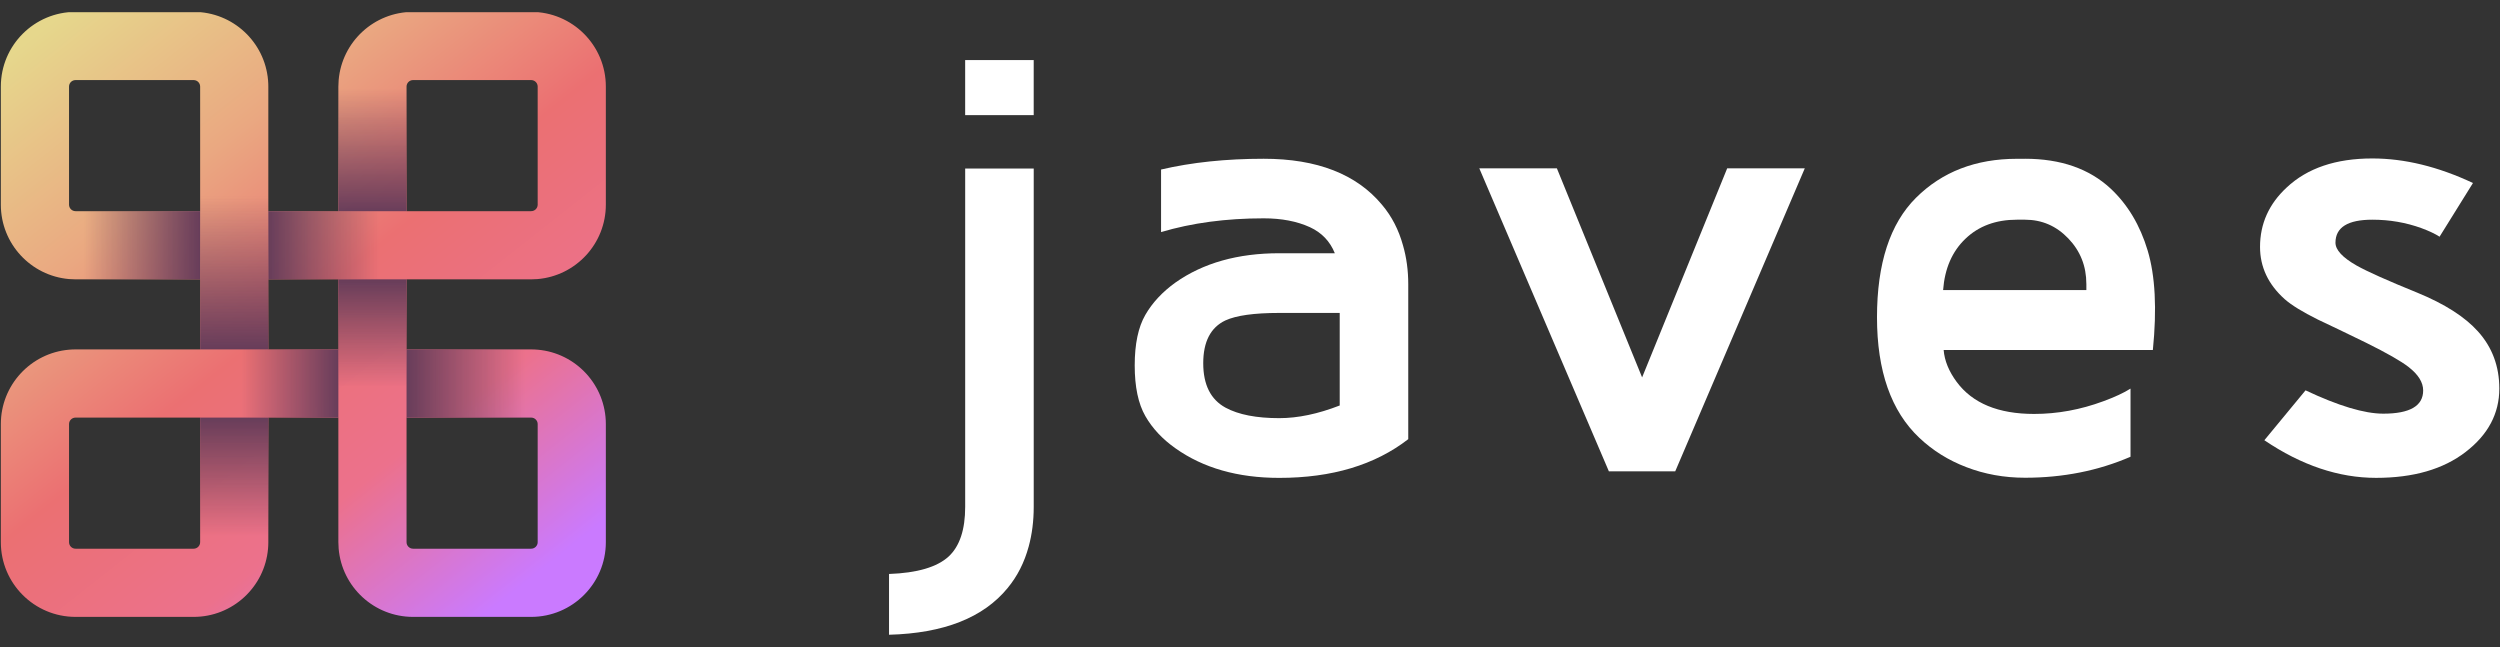 <svg width="139" height="36" viewBox="0 0 139 36" fill="none" xmlns="http://www.w3.org/2000/svg">
<rect x="0" y="0" width="139" height="36" fill="#333333" stroke="none"/>
<g clip-path="url(#clip0_2118_4318)">
<path d="M29.532 15.532C29.654 15.532 29.776 15.526 29.895 15.516C32.018 15.333 33.685 13.551 33.685 11.379V4.814C33.685 2.52 31.826 0.661 29.532 0.661H22.967C20.795 0.661 19.012 2.328 18.829 4.452C18.819 4.571 18.813 4.692 18.813 4.814V8.532V11.741H14.919V4.814C14.919 4.692 14.914 4.571 14.903 4.452C14.72 2.328 12.938 0.661 10.766 0.661H4.201C1.907 0.661 0.047 2.52 0.047 4.814V11.379C0.047 13.551 1.714 15.333 3.838 15.516C3.957 15.526 4.078 15.532 4.201 15.532H11.128V19.427H4.201C4.078 19.427 3.957 19.432 3.838 19.443C1.714 19.626 0.047 21.409 0.047 23.58V30.146C0.047 32.439 1.907 34.299 4.201 34.299H10.766C12.938 34.299 14.72 32.632 14.903 30.508C14.914 30.389 14.919 30.268 14.919 30.146V23.218H18.813V30.146C18.813 30.268 18.819 30.389 18.829 30.508C19.012 32.632 20.795 34.299 22.967 34.299H29.532C31.826 34.299 33.685 32.439 33.685 30.146V23.58C33.685 21.409 32.018 19.626 29.895 19.443C29.776 19.432 29.654 19.427 29.532 19.427H22.604V15.532H29.532ZM22.604 8.532V4.814C22.604 4.614 22.767 4.452 22.967 4.452H29.532C29.732 4.452 29.895 4.614 29.895 4.814V11.379C29.895 11.579 29.732 11.741 29.532 11.741H22.604V8.532ZM4.201 11.741C4 11.741 3.838 11.579 3.838 11.379V4.814C3.838 4.614 4 4.452 4.201 4.452H10.766C10.965 4.452 11.128 4.614 11.128 4.814V11.741H4.201ZM11.128 30.146C11.128 30.345 10.965 30.508 10.766 30.508H4.201C4 30.508 3.838 30.345 3.838 30.146V23.58C3.838 23.38 4 23.218 4.201 23.218H11.128V30.146ZM29.532 23.218C29.732 23.218 29.895 23.38 29.895 23.58V30.146C29.895 30.345 29.732 30.508 29.532 30.508H22.967C22.767 30.508 22.604 30.345 22.604 30.146V23.218H29.532ZM18.813 19.427H14.919V15.532H18.813V19.427Z" fill="url(#paint0_linear_2118_4318)"/>
<path d="M14.919 23.218V30.146C14.919 30.268 14.914 30.389 14.904 30.508H10.766C10.965 30.508 11.128 30.345 11.128 30.146V23.218H14.919Z" fill="url(#paint1_linear_2118_4318)"/>
<path d="M14.919 7.672H11.129V19.427H14.919V7.672Z" fill="url(#paint2_linear_2118_4318)"/>
<path d="M22.967 30.508H18.829C18.819 30.389 18.813 30.268 18.813 30.146V15.532H22.604V30.146C22.604 30.345 22.767 30.508 22.967 30.508Z" fill="url(#paint3_linear_2118_4318)"/>
<path d="M29.895 11.379V15.516C29.776 15.527 29.654 15.532 29.532 15.532H14.919V11.741H29.532C29.732 11.741 29.895 11.579 29.895 11.379Z" fill="url(#paint4_linear_2118_4318)"/>
<path d="M29.894 19.442V23.58C29.894 23.38 29.732 23.218 29.532 23.218H22.604V19.427H29.532C29.654 19.427 29.775 19.432 29.894 19.442Z" fill="url(#paint5_linear_2118_4318)"/>
<path d="M18.813 19.427H9.248V23.218H18.813V19.427Z" fill="url(#paint6_linear_2118_4318)"/>
<path d="M26.249 0.661H22.967C20.795 0.661 19.012 2.328 18.829 4.451C18.819 4.57 18.813 4.692 18.813 4.814V8.532V11.741H22.604V8.532V4.814C22.604 4.614 22.767 4.451 22.967 4.451H26.249V0.661Z" fill="url(#paint7_linear_2118_4318)"/>
<path d="M3.838 11.378V4.83H0.047V11.377C0.047 13.55 1.714 15.332 3.838 15.515C3.957 15.525 4.078 15.53 4.201 15.53H11.128V11.74H4.201C4 11.741 3.838 11.579 3.838 11.378Z" fill="url(#paint8_linear_2118_4318)"/>
<path d="M49.429 31.913C50.998 31.857 52.106 31.531 52.752 30.935C53.36 30.365 53.664 29.447 53.664 28.184V9.372H57.475V28.183C57.475 28.966 57.382 29.701 57.195 30.388C56.955 31.272 56.566 32.04 56.026 32.692C54.676 34.344 52.478 35.211 49.43 35.292V31.913H49.429ZM57.474 6.402H53.663V3.34H57.474V6.402Z" fill="white"/>
<path d="M64.554 9.426C66.262 9.027 68.164 8.827 70.261 8.827C73.229 8.827 75.422 9.681 76.842 11.389C77.381 12.026 77.77 12.781 78.01 13.655C78.202 14.322 78.299 15.04 78.299 15.808V24.417C76.447 25.852 74.056 26.57 71.127 26.57C68.822 26.57 66.898 26.021 65.355 24.925C64.63 24.414 64.072 23.818 63.682 23.136C63.287 22.449 63.09 21.509 63.09 20.317C63.09 19.125 63.287 18.187 63.682 17.505C64.072 16.828 64.63 16.23 65.355 15.709C66.898 14.622 68.822 14.08 71.127 14.08H74.216C73.949 13.417 73.488 12.935 72.832 12.632C72.112 12.303 71.254 12.139 70.262 12.139C68.17 12.139 66.268 12.394 64.555 12.904V9.426H64.554ZM66.9 20.196C66.9 21.393 67.314 22.216 68.141 22.666C68.861 23.056 69.856 23.249 71.126 23.249C72.161 23.249 73.281 23.015 74.488 22.545V17.399H71.126C69.733 17.399 68.735 17.538 68.132 17.816C67.311 18.205 66.9 18.998 66.9 20.196Z" fill="white"/>
<path d="M100.347 9.358L93.143 26.205H89.453L82.248 9.358H86.562L91.301 20.983L96.032 9.358H100.347Z" fill="white"/>
<path d="M112.59 8.827C114.575 8.827 116.163 9.38 117.353 10.487C118.303 11.376 118.988 12.523 119.41 13.928C119.832 15.333 119.929 17.177 119.699 19.46H108.067C108.116 20.057 108.358 20.651 108.796 21.241C109.676 22.424 111.109 23.015 113.094 23.015C114.391 23.015 115.674 22.78 116.944 22.31C117.579 22.077 118.084 21.843 118.457 21.606V25.395C116.659 26.174 114.703 26.562 112.59 26.562C111.432 26.562 110.343 26.365 109.323 25.971C108.33 25.592 107.461 25.049 106.714 24.342C105.145 22.862 104.361 20.627 104.361 17.639C104.361 14.65 105.084 12.436 106.53 10.996C107.981 9.552 109.852 8.829 112.141 8.829H112.59V8.827ZM116.001 15.784C116.001 14.799 115.667 13.957 115 13.26C114.334 12.563 113.53 12.215 112.591 12.215H112.142C110.968 12.215 110.013 12.569 109.277 13.276C108.541 13.979 108.127 14.928 108.037 16.126H116.002V15.784H116.001Z" fill="white"/>
<path d="M128.188 21.703C130.018 22.567 131.459 23 132.51 23C133.989 23 134.728 22.57 134.728 21.711C134.728 21.261 134.458 20.826 133.919 20.407C133.498 20.079 132.71 19.629 131.558 19.058C131.195 18.876 130.7 18.636 130.073 18.338C129.446 18.04 129.048 17.85 128.876 17.769C128.022 17.345 127.406 16.966 127.027 16.632C126.114 15.814 125.658 14.846 125.658 13.729C125.658 12.441 126.152 11.34 127.139 10.425C128.286 9.348 129.873 8.81 131.902 8.81C133.695 8.81 135.56 9.265 137.497 10.175L135.64 13.161C135.4 13.004 135.064 12.845 134.631 12.684C133.766 12.371 132.857 12.215 131.902 12.215C130.536 12.215 129.852 12.642 129.852 13.495C129.852 13.894 130.242 14.316 131.021 14.761C131.614 15.095 132.742 15.6 134.408 16.276C135.923 16.898 137.047 17.616 137.777 18.429C138.567 19.308 138.962 20.366 138.962 21.605C138.962 22.994 138.338 24.169 137.089 25.129C135.845 26.089 134.186 26.569 132.11 26.569C130.029 26.569 127.958 25.871 125.898 24.477L128.188 21.703Z" fill="white"/>
</g>
<defs>
<linearGradient id="paint0_linear_2118_4318" x1="3.587" y1="0.64" x2="28.86" y2="32.688" gradientUnits="userSpaceOnUse">
<stop stop-color="#E6D78C"/>
<stop offset="0.273" stop-color="#EAA881"/>
<stop offset="0.515" stop-color="#EB7072"/>
<stop offset="0.756" stop-color="#EC718C"/>
<stop offset="1" stop-color="#CA7AFF"/>
</linearGradient>
<linearGradient id="paint1_linear_2118_4318" x1="12.842" y1="23.217" x2="12.842" y2="29.835" gradientUnits="userSpaceOnUse">
<stop stop-color="#673D5A"/>
<stop offset="1" stop-color="#673D5A" stop-opacity="0"/>
</linearGradient>
<linearGradient id="paint2_linear_2118_4318" x1="13.024" y1="19.426" x2="13.024" y2="10.902" gradientUnits="userSpaceOnUse">
<stop stop-color="#673D5A"/>
<stop offset="1" stop-color="#673D5A" stop-opacity="0"/>
</linearGradient>
<linearGradient id="paint3_linear_2118_4318" x1="20.89" y1="15.531" x2="20.89" y2="21.523" gradientUnits="userSpaceOnUse">
<stop stop-color="#673D5A"/>
<stop offset="1" stop-color="#673D5A" stop-opacity="0"/>
</linearGradient>
<linearGradient id="paint4_linear_2118_4318" x1="14.919" y1="13.455" x2="21.069" y2="13.455" gradientUnits="userSpaceOnUse">
<stop stop-color="#673D5A"/>
<stop offset="1" stop-color="#673D5A" stop-opacity="0"/>
</linearGradient>
<linearGradient id="paint5_linear_2118_4318" x1="22.604" y1="21.503" x2="29.187" y2="21.503" gradientUnits="userSpaceOnUse">
<stop stop-color="#673D5A"/>
<stop offset="1" stop-color="#673D5A" stop-opacity="0"/>
</linearGradient>
<linearGradient id="paint6_linear_2118_4318" x1="18.813" y1="21.322" x2="13.429" y2="21.322" gradientUnits="userSpaceOnUse">
<stop stop-color="#673D5A"/>
<stop offset="1" stop-color="#673D5A" stop-opacity="0"/>
</linearGradient>
<linearGradient id="paint7_linear_2118_4318" x1="22.531" y1="11.901" x2="22.531" y2="4.934" gradientUnits="userSpaceOnUse">
<stop stop-color="#673D5A"/>
<stop offset="1" stop-color="#673D5A" stop-opacity="0"/>
</linearGradient>
<linearGradient id="paint8_linear_2118_4318" x1="11.128" y1="10.181" x2="4.667" y2="10.181" gradientUnits="userSpaceOnUse">
<stop stop-color="#673D5A"/>
<stop offset="1" stop-color="#673D5A" stop-opacity="0"/>
</linearGradient>
<clipPath id="clip0_2118_4318">
<rect width="139" height="34.645" fill="white" transform="translate(0 0.678)"/>
</clipPath>
</defs>
</svg>
